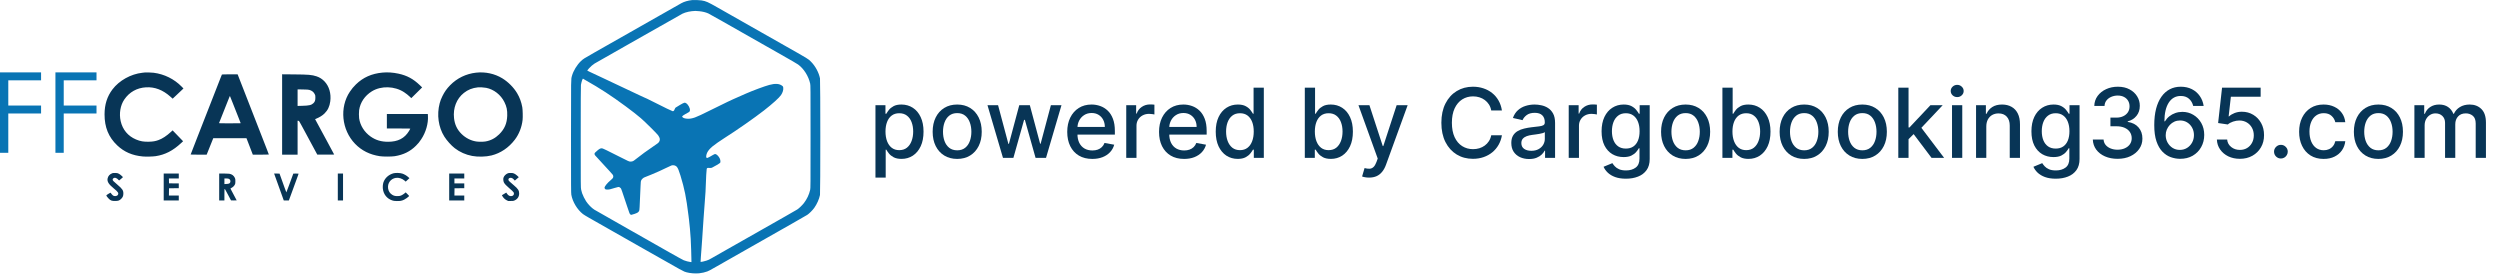 <svg width="340" height="38" viewBox="0 0 340 38" fill="none" xmlns="http://www.w3.org/2000/svg">
<path fill-rule="evenodd" clip-rule="evenodd" d="M19.72 9.856C19.667 9.862 19.508 9.88 19.365 9.895C17.798 10.064 16.209 10.949 15.294 12.16C14.569 13.121 14.222 14.213 14.219 15.546C14.215 17.312 14.764 18.656 15.947 19.776C16.888 20.668 18.008 21.151 19.431 21.28C19.867 21.32 20.767 21.297 21.169 21.237C22.454 21.044 23.519 20.496 24.642 19.45L24.901 19.208L24.501 18.793C24.281 18.565 23.96 18.232 23.788 18.054L23.474 17.731L23.263 17.926C22.658 18.483 22.082 18.862 21.552 19.051C21.125 19.204 20.812 19.258 20.267 19.274C19.538 19.295 19.085 19.216 18.495 18.967C17.404 18.507 16.674 17.634 16.412 16.476C16.179 15.446 16.367 14.322 16.905 13.533C17.593 12.522 18.62 11.945 19.857 11.875C21.052 11.807 22.145 12.226 23.174 13.144L23.483 13.42L23.987 12.946C24.264 12.685 24.595 12.373 24.721 12.252L24.951 12.032L24.708 11.783C23.701 10.751 22.34 10.076 20.896 9.895C20.645 9.863 19.877 9.838 19.72 9.856ZM52.026 9.871C50.547 10.008 49.381 10.528 48.401 11.485C48.07 11.809 47.846 12.08 47.58 12.476C46.151 14.61 46.459 17.666 48.293 19.561C49.182 20.479 50.29 21.033 51.657 21.242C52.11 21.312 53.27 21.311 53.694 21.241C54.887 21.044 55.789 20.598 56.571 19.817C56.886 19.502 57.024 19.333 57.284 18.945C57.912 18.006 58.263 16.792 58.2 15.775L58.183 15.505H55.398H52.614V16.49V17.474H54.212C55.723 17.474 55.81 17.477 55.793 17.521C55.784 17.547 55.71 17.678 55.629 17.811C55.025 18.812 54.115 19.282 52.782 19.281C51.841 19.281 51.111 19.064 50.413 18.576C49.556 17.978 48.983 17.07 48.841 16.085C48.806 15.841 48.806 15.221 48.841 14.979C48.994 13.93 49.613 13.014 50.571 12.421C51.829 11.642 53.672 11.694 54.965 12.546C55.247 12.732 55.517 12.945 55.744 13.163L55.936 13.346L56.674 12.617L57.412 11.888L57.098 11.585C56.211 10.732 55.345 10.265 54.19 10.017C53.443 9.857 52.709 9.807 52.026 9.871ZM64.754 9.881C63.385 10.033 62.163 10.625 61.212 11.597C60.764 12.055 60.454 12.492 60.173 13.064C59.98 13.457 59.892 13.686 59.795 14.054C59.385 15.6 59.623 17.297 60.429 18.576C60.768 19.115 61.37 19.785 61.844 20.152C62.529 20.682 63.338 21.043 64.21 21.207C65.002 21.357 66.084 21.329 66.846 21.14C68.082 20.832 69.186 20.087 70.014 19.001C70.589 18.247 70.965 17.291 71.073 16.31C71.115 15.932 71.089 14.893 71.03 14.574C70.897 13.856 70.675 13.255 70.323 12.667C69.857 11.888 69.111 11.139 68.315 10.652C67.281 10.019 66.005 9.743 64.754 9.881ZM30.179 10.136C30.17 10.151 30.091 10.348 30.003 10.575C29.813 11.063 29.531 11.785 29.167 12.713C29.022 13.084 28.751 13.776 28.566 14.251C28.38 14.726 28.079 15.496 27.895 15.964C27.712 16.431 27.503 16.965 27.431 17.151C27.359 17.336 27.089 18.028 26.83 18.688C26.125 20.489 25.927 20.999 25.927 21.018C25.927 21.027 26.417 21.035 27.016 21.035H28.106L28.554 19.916L29.003 18.796L31.262 18.796L33.521 18.796L33.727 19.329C33.84 19.622 34.034 20.125 34.158 20.448L34.383 21.035H35.473C36.073 21.035 36.563 21.026 36.563 21.016C36.563 21.005 36.445 20.693 36.3 20.321C35.798 19.035 35.71 18.807 35.511 18.297C35.402 18.015 34.971 16.91 34.553 15.842C34.136 14.774 33.736 13.748 33.664 13.563C33.592 13.377 33.334 12.716 33.091 12.093C32.847 11.47 32.574 10.769 32.483 10.535L32.318 10.11H31.257C30.601 10.11 30.189 10.12 30.179 10.136ZM38.368 15.57V21.035H39.421H40.473V18.727V16.419L40.572 16.427C40.67 16.436 40.672 16.438 40.942 16.935C41.092 17.209 41.305 17.604 41.416 17.811C41.528 18.019 41.962 18.826 42.383 19.605L43.147 21.021L44.298 21.028C44.932 21.032 45.45 21.029 45.45 21.02C45.45 21.008 44.79 19.778 44.438 19.133C44.381 19.029 44.24 18.768 44.123 18.553C44.007 18.338 43.866 18.077 43.809 17.973C43.753 17.869 43.55 17.493 43.358 17.137C43.166 16.781 42.974 16.426 42.931 16.348L42.851 16.206L42.927 16.174C43.472 15.949 43.845 15.719 44.139 15.427C44.587 14.982 44.823 14.483 44.917 13.786C44.987 13.266 44.95 12.739 44.807 12.257C44.54 11.351 43.891 10.657 43.054 10.383C42.412 10.172 41.972 10.134 39.988 10.118L38.368 10.104V15.57ZM66.117 11.944C67.165 12.154 68.1 12.881 68.596 13.873C68.906 14.491 69.008 14.982 68.983 15.734C68.949 16.782 68.614 17.555 67.886 18.27C67.347 18.799 66.735 19.118 66.025 19.239C65.703 19.294 65.086 19.294 64.752 19.239C64.01 19.116 63.327 18.764 62.769 18.217C62.17 17.629 61.844 16.942 61.748 16.066C61.597 14.693 62.093 13.422 63.087 12.638C63.645 12.197 64.231 11.965 65 11.879C65.227 11.854 65.847 11.889 66.117 11.944ZM42.067 12.224C42.416 12.321 42.661 12.514 42.804 12.805C42.887 12.973 42.892 13 42.891 13.28C42.889 13.664 42.827 13.838 42.62 14.038C42.358 14.292 42.039 14.367 41.109 14.39L40.473 14.407V13.281V12.154L41.191 12.167C41.741 12.177 41.946 12.19 42.067 12.224ZM31.663 14.035C31.875 14.569 32.202 15.398 32.391 15.876C32.581 16.355 32.735 16.752 32.735 16.759C32.735 16.767 32.069 16.773 31.256 16.773C30.083 16.773 29.779 16.766 29.79 16.739C29.819 16.664 30.573 14.764 30.869 14.021C31.242 13.082 31.259 13.042 31.271 13.054C31.276 13.059 31.452 13.501 31.663 14.035ZM15.286 23.553C14.924 23.686 14.699 23.935 14.633 24.276C14.552 24.697 14.777 25.058 15.468 25.62C16.061 26.101 16.172 26.273 16.032 26.499C15.911 26.694 15.553 26.733 15.352 26.574C15.26 26.501 15.134 26.355 15.058 26.232C15.034 26.194 14.993 26.211 14.744 26.363C14.586 26.46 14.458 26.555 14.46 26.575C14.466 26.648 14.668 26.916 14.826 27.06C15.07 27.283 15.223 27.334 15.646 27.333C16.089 27.332 16.239 27.279 16.482 27.039C16.696 26.828 16.773 26.644 16.777 26.335C16.784 25.898 16.646 25.689 15.982 25.128C15.434 24.665 15.318 24.544 15.318 24.437C15.318 24.262 15.523 24.136 15.722 24.189C15.852 24.224 16.028 24.346 16.109 24.458C16.142 24.504 16.184 24.541 16.201 24.541C16.219 24.54 16.345 24.438 16.48 24.314L16.726 24.089L16.527 23.898C16.401 23.777 16.261 23.676 16.145 23.619C15.979 23.538 15.937 23.53 15.674 23.523C15.482 23.518 15.353 23.528 15.286 23.553ZM53.515 23.566C52.85 23.748 52.336 24.219 52.139 24.825C52.069 25.042 52.038 25.402 52.069 25.668C52.155 26.43 52.619 27.011 53.338 27.255C53.526 27.319 53.612 27.331 53.945 27.341C54.409 27.355 54.632 27.315 54.955 27.161C55.152 27.067 55.526 26.802 55.619 26.689C55.654 26.647 55.635 26.619 55.416 26.403L55.175 26.164L54.995 26.315C54.896 26.398 54.724 26.508 54.613 26.56C54.433 26.645 54.382 26.656 54.126 26.667C53.779 26.682 53.561 26.633 53.331 26.485C53.017 26.285 52.834 25.996 52.781 25.619C52.681 24.911 53.136 24.297 53.84 24.19C54.229 24.13 54.699 24.279 55.022 24.565L55.175 24.7L55.43 24.465L55.684 24.23L55.509 24.073C55.285 23.872 54.983 23.696 54.705 23.606C54.41 23.51 53.794 23.489 53.515 23.566ZM69.07 23.567C68.792 23.677 68.552 23.919 68.472 24.173C68.421 24.336 68.449 24.637 68.532 24.815C68.615 24.992 68.891 25.289 69.235 25.572C69.554 25.834 69.808 26.077 69.855 26.165C69.913 26.273 69.904 26.437 69.837 26.521C69.754 26.626 69.643 26.672 69.477 26.672C69.284 26.672 69.118 26.57 68.964 26.354L68.849 26.193L68.553 26.372L68.258 26.55L68.331 26.681C68.464 26.917 68.674 27.12 68.903 27.232L69.112 27.333H69.469C69.799 27.333 69.838 27.328 69.982 27.261C70.39 27.073 70.605 26.744 70.605 26.308C70.605 25.913 70.451 25.674 69.894 25.207C69.358 24.756 69.186 24.592 69.157 24.503C69.098 24.328 69.224 24.184 69.438 24.181C69.595 24.179 69.735 24.253 69.888 24.419L70.017 24.56L70.286 24.328L70.555 24.097L70.353 23.905C70.223 23.783 70.082 23.68 69.961 23.622C69.788 23.537 69.75 23.529 69.485 23.523C69.256 23.518 69.171 23.527 69.07 23.567ZM22.263 25.432V27.266H23.288H24.314V26.929V26.592H23.643H22.973L22.98 26.099L22.988 25.607L23.651 25.6L24.314 25.593V25.27V24.947L23.651 24.94L22.988 24.933L22.98 24.602L22.972 24.272H23.643H24.314V23.935V23.597H23.288H22.263V25.432ZM29.809 25.432V27.266H30.165H30.52V26.484C30.52 25.857 30.528 25.701 30.556 25.701C30.593 25.701 30.608 25.728 30.966 26.403C31.08 26.618 31.229 26.897 31.296 27.023L31.419 27.253L31.804 27.26C32.015 27.264 32.188 27.26 32.188 27.25C32.188 27.235 31.852 26.598 31.474 25.9C31.401 25.764 31.341 25.646 31.341 25.637C31.341 25.628 31.403 25.59 31.48 25.552C31.677 25.453 31.847 25.289 31.935 25.112C32.004 24.972 32.011 24.934 32.011 24.649C32.011 24.37 32.003 24.324 31.938 24.186C31.788 23.871 31.539 23.689 31.174 23.628C31.075 23.611 30.728 23.597 30.402 23.597H29.809V25.432ZM37.41 23.968C37.606 24.517 37.977 25.549 38.067 25.796C38.11 25.915 38.213 26.2 38.295 26.43C38.377 26.66 38.478 26.942 38.519 27.057L38.594 27.266H38.939H39.285L39.865 25.681C40.639 23.566 40.61 23.646 40.61 23.619C40.61 23.607 40.448 23.599 40.25 23.603L39.89 23.611L39.801 23.854C39.752 23.987 39.542 24.561 39.335 25.128C39.128 25.696 38.952 26.16 38.944 26.16C38.935 26.159 38.832 25.889 38.715 25.559C38.597 25.23 38.466 24.863 38.423 24.744C38.38 24.625 38.271 24.322 38.181 24.07L38.018 23.611L37.647 23.603L37.277 23.596L37.41 23.968ZM45.942 25.432V27.266H46.297H46.653V25.432V23.597H46.297H45.942V25.432ZM61.09 25.432V27.266H62.115H63.141V26.929V26.592H62.47H61.8L61.807 26.099L61.814 25.607L62.477 25.6L63.141 25.593V25.269V24.946H62.471H61.801V24.609V24.272H62.471H63.141V23.935V23.597H62.115H61.09V25.432ZM31.138 24.327C31.324 24.416 31.392 24.628 31.298 24.825C31.235 24.955 31.11 25.003 30.791 25.02L30.52 25.035V24.653V24.272H30.771C30.969 24.272 31.047 24.284 31.138 24.327Z" fill="#083556"/>
<path d="M0 20.781V15.312V9.844H2.793H5.586V10.384V10.924H3.357H1.128V12.639V14.354H3.357H5.586V14.894V15.434H3.357H1.128V18.108V20.781H0.564H0Z" fill="#0974B4"/>
<path d="M7.539 20.781V15.312V9.844H10.332H13.125V10.384V10.924H10.896H8.667V12.639V14.354H10.896H13.125V14.894V15.434H10.896H8.667V18.108V20.781H8.103H7.539Z" fill="#0974B4"/>
<path fill-rule="evenodd" clip-rule="evenodd" d="M94.103 0.014C93.551 0.077 93.046 0.226 92.652 0.442C92.508 0.522 91.232 1.245 89.815 2.05C88.399 2.855 87.126 3.577 86.987 3.656C86.729 3.802 82.762 6.053 82.272 6.332C82.125 6.416 81.46 6.793 80.794 7.171C79.384 7.972 79.324 8.01 79.012 8.304C78.468 8.817 77.97 9.638 77.783 10.327C77.651 10.814 77.656 10.446 77.656 18.59C77.656 25.383 77.661 26.271 77.7 26.489C77.871 27.452 78.504 28.503 79.277 29.11C79.371 29.184 79.72 29.399 80.051 29.587C80.382 29.776 80.78 30.002 80.935 30.09C81.09 30.178 82.084 30.744 83.145 31.346C84.205 31.948 85.953 32.941 87.029 33.552C93.255 37.089 92.944 36.918 93.381 37.036C93.868 37.167 94.563 37.22 95.093 37.167C95.459 37.13 95.893 37.031 96.197 36.915C96.404 36.836 96.523 36.773 97.4 36.273C97.702 36.101 98.602 35.59 101.411 33.994C101.496 33.946 102.51 33.37 103.663 32.715C104.816 32.06 106.621 31.036 107.674 30.438C108.726 29.841 109.676 29.294 109.785 29.224C110.048 29.053 110.501 28.602 110.734 28.278C111.098 27.771 111.407 27.08 111.519 26.52C111.577 26.232 111.577 10.948 111.519 10.659C111.359 9.856 110.885 8.981 110.291 8.388C109.894 7.991 110.165 8.155 106.281 5.952C105.158 5.316 103.961 4.637 103.621 4.444C102.694 3.918 98.943 1.789 97.612 1.033C96.244 0.256 96.042 0.166 95.416 0.057C95.129 0.007 94.383 -0.017 94.103 0.014ZM95.107 1.524C95.58 1.574 95.972 1.671 96.331 1.828C96.408 1.862 97.301 2.36 98.315 2.935C100.218 4.015 100.506 4.179 100.961 4.439C101.193 4.571 105.352 6.932 105.774 7.171C107.632 8.222 108.385 8.658 108.546 8.776C109.322 9.344 109.957 10.349 110.183 11.365C110.233 11.591 110.235 11.886 110.235 18.59C110.235 25.293 110.233 25.589 110.183 25.815C110.04 26.46 109.751 27.073 109.332 27.621C109.123 27.894 108.666 28.335 108.438 28.482C108.348 28.541 107.632 28.953 106.848 29.398C106.064 29.843 104.441 30.765 103.241 31.447C102.041 32.128 100.148 33.203 99.033 33.834C97.918 34.467 96.905 35.043 96.781 35.115C96.472 35.297 96.369 35.345 96.084 35.444C95.848 35.526 95.302 35.649 95.279 35.626C95.272 35.62 95.289 35.344 95.314 35.012C95.368 34.32 95.403 33.858 95.442 33.288C95.458 33.068 95.484 32.7 95.5 32.472C95.516 32.243 95.554 31.664 95.585 31.185C95.616 30.705 95.654 30.145 95.669 29.939C95.684 29.733 95.71 29.36 95.728 29.109C95.745 28.857 95.796 28.172 95.841 27.586C95.952 26.163 95.973 25.807 95.994 25.025C96.012 24.317 96.081 23.114 96.11 22.994C96.148 22.838 96.194 22.817 96.463 22.838C96.673 22.854 96.726 22.849 96.834 22.802C97.078 22.695 97.897 22.208 97.94 22.143C98.013 22.034 97.981 21.738 97.873 21.522C97.76 21.297 97.538 21.052 97.387 20.985C97.284 20.939 97.258 20.937 97.167 20.969C97.109 20.989 97.012 21.039 96.95 21.081C96.762 21.205 96.279 21.464 96.2 21.483C96.085 21.511 96.022 21.401 96.045 21.214C96.118 20.608 96.534 20.12 97.599 19.39C97.923 19.167 98.334 18.893 98.512 18.781C100.106 17.777 102.596 16.04 103.902 15.022C105.051 14.127 105.971 13.297 106.217 12.933C106.451 12.587 106.561 12.218 106.522 11.911C106.504 11.773 106.492 11.754 106.364 11.658C105.977 11.368 105.428 11.333 104.634 11.548C103.966 11.729 102.421 12.302 101.425 12.737C100.36 13.202 99.931 13.392 99.652 13.522C99.466 13.609 99.143 13.76 98.934 13.857C98.365 14.123 96.749 14.914 96.317 15.139C95.7 15.459 94.803 15.874 94.515 15.973C94.107 16.113 93.819 16.162 93.504 16.146C93.186 16.131 92.971 16.07 92.848 15.962C92.709 15.84 92.755 15.783 93.205 15.519C93.415 15.396 93.597 15.296 93.609 15.296C93.621 15.296 93.674 15.261 93.726 15.218C93.808 15.151 93.822 15.12 93.833 14.988C93.857 14.707 93.597 14.222 93.328 14.047C93.125 13.914 93.075 13.928 92.474 14.272C92.182 14.44 91.914 14.604 91.878 14.637C91.842 14.67 91.786 14.769 91.754 14.856C91.677 15.063 91.593 15.143 91.475 15.12C91.379 15.101 90.15 14.512 89.674 14.257C89.376 14.097 87.999 13.413 87.976 13.413C87.969 13.413 87.838 13.356 87.686 13.286C87.533 13.216 87.238 13.08 87.029 12.984C86.635 12.804 84.181 11.647 83.243 11.199C82.949 11.058 82.607 10.896 82.483 10.839C82.359 10.782 82.068 10.645 81.836 10.534C81.176 10.221 80.659 9.979 80.24 9.787C79.927 9.643 79.86 9.603 79.879 9.567C79.892 9.544 79.999 9.416 80.117 9.284C80.321 9.055 80.648 8.773 80.864 8.64C80.945 8.589 83.819 6.955 85.199 6.174C85.393 6.065 86.406 5.49 87.451 4.897C92.047 2.287 92.68 1.929 92.813 1.863C93.253 1.647 93.934 1.501 94.572 1.487C94.657 1.485 94.898 1.502 95.107 1.524ZM79.332 10.726C79.347 10.739 79.486 10.822 79.64 10.909C81.588 12.004 83.123 13.004 85.115 14.476C85.987 15.12 86.644 15.634 87.155 16.072C87.674 16.515 89.354 18.177 89.503 18.395C89.763 18.773 89.803 18.999 89.653 19.262C89.563 19.42 89.469 19.496 88.855 19.905C88.07 20.428 87.219 21.051 86.239 21.821C86.103 21.928 85.944 21.977 85.731 21.976C85.563 21.976 85.482 21.94 84.256 21.317C82.688 20.519 82.014 20.194 81.902 20.178C81.697 20.151 81.563 20.206 81.293 20.429C80.924 20.736 80.853 20.815 80.853 20.928C80.853 20.991 80.882 21.061 80.937 21.133C80.982 21.192 81.526 21.785 82.145 22.451C82.765 23.116 83.302 23.711 83.339 23.772C83.426 23.913 83.429 24.084 83.348 24.212C83.315 24.264 83.191 24.387 83.072 24.486C82.581 24.895 82.216 25.346 82.216 25.543C82.216 25.578 82.246 25.644 82.283 25.689C82.343 25.763 82.368 25.772 82.549 25.782C82.796 25.796 83.05 25.742 83.594 25.562C83.818 25.488 84.044 25.427 84.095 25.427C84.214 25.427 84.329 25.485 84.42 25.592C84.493 25.678 84.536 25.798 85.283 28.049C85.585 28.959 85.634 29.087 85.71 29.149C85.756 29.188 85.824 29.219 85.86 29.219C85.897 29.219 86.094 29.161 86.299 29.09C86.713 28.946 86.836 28.863 86.922 28.673C86.977 28.551 86.979 28.522 87.113 25.375C87.139 24.766 87.15 24.655 87.201 24.539C87.276 24.369 87.482 24.178 87.663 24.112C88.009 23.986 89.082 23.541 89.469 23.363C89.616 23.296 89.74 23.24 89.745 23.24C89.75 23.24 90.082 23.083 90.481 22.891C90.881 22.699 91.257 22.525 91.317 22.503C91.566 22.416 91.886 22.497 92.051 22.689C92.194 22.855 92.341 23.211 92.544 23.877C93.097 25.692 93.323 26.811 93.627 29.261C93.652 29.459 93.684 29.72 93.7 29.842C93.787 30.533 93.881 31.593 93.937 32.499C93.972 33.06 94.037 35.042 94.037 35.533V35.649L93.887 35.632C93.658 35.605 93.227 35.491 92.989 35.394C92.872 35.346 92.018 34.876 91.091 34.35C90.165 33.824 88.54 32.901 87.479 32.299C86.419 31.697 85.437 31.14 85.298 31.061C83.128 29.834 80.933 28.583 80.823 28.511C80.439 28.263 80.005 27.818 79.703 27.365C79.526 27.099 79.257 26.555 79.164 26.274C79.124 26.154 79.066 25.934 79.035 25.785C78.98 25.52 78.979 25.394 78.979 18.611C78.979 14.044 78.989 11.652 79.008 11.543C79.047 11.316 79.086 11.166 79.167 10.915C79.233 10.712 79.271 10.668 79.332 10.726Z" fill="#0974B4"/>
<path d="M119.062 24.153V14.31H120.422V15.47H120.539C120.62 15.321 120.736 15.149 120.889 14.953C121.041 14.757 121.252 14.586 121.522 14.44C121.793 14.291 122.15 14.216 122.594 14.216C123.172 14.216 123.688 14.363 124.142 14.655C124.596 14.947 124.951 15.368 125.209 15.918C125.47 16.468 125.601 17.13 125.601 17.903C125.601 18.677 125.472 19.34 125.214 19.893C124.956 20.443 124.602 20.867 124.151 21.166C123.701 21.461 123.186 21.609 122.608 21.609C122.173 21.609 121.818 21.536 121.541 21.39C121.268 21.244 121.053 21.073 120.898 20.877C120.743 20.681 120.623 20.507 120.539 20.355H120.455V24.153H119.062ZM120.427 17.889C120.427 18.393 120.5 18.834 120.646 19.213C120.792 19.592 121.004 19.889 121.28 20.103C121.557 20.314 121.895 20.42 122.296 20.42C122.713 20.42 123.061 20.31 123.34 20.089C123.62 19.865 123.831 19.562 123.974 19.18C124.12 18.798 124.193 18.368 124.193 17.889C124.193 17.417 124.122 16.993 123.979 16.617C123.839 16.241 123.628 15.944 123.345 15.727C123.065 15.509 122.716 15.4 122.296 15.4C121.892 15.4 121.55 15.504 121.271 15.713C120.994 15.921 120.784 16.211 120.642 16.584C120.499 16.957 120.427 17.392 120.427 17.889Z" fill="#083556"/>
<path d="M130.178 21.613C129.507 21.613 128.921 21.459 128.421 21.152C127.92 20.844 127.532 20.414 127.255 19.861C126.979 19.308 126.841 18.661 126.841 17.922C126.841 17.179 126.979 16.53 127.255 15.974C127.532 15.417 127.92 14.986 128.421 14.678C128.921 14.37 129.507 14.216 130.178 14.216C130.849 14.216 131.435 14.37 131.935 14.678C132.435 14.986 132.824 15.417 133.1 15.974C133.377 16.53 133.515 17.179 133.515 17.922C133.515 18.661 133.377 19.308 133.1 19.861C132.824 20.414 132.435 20.844 131.935 21.152C131.435 21.459 130.849 21.613 130.178 21.613ZM130.182 20.443C130.617 20.443 130.978 20.328 131.264 20.099C131.55 19.869 131.761 19.562 131.898 19.18C132.037 18.798 132.107 18.377 132.107 17.917C132.107 17.46 132.037 17.041 131.898 16.659C131.761 16.273 131.55 15.964 131.264 15.731C130.978 15.498 130.617 15.382 130.182 15.382C129.744 15.382 129.381 15.498 129.092 15.731C128.806 15.964 128.593 16.273 128.453 16.659C128.316 17.041 128.248 17.46 128.248 17.917C128.248 18.377 128.316 18.798 128.453 19.18C128.593 19.562 128.806 19.869 129.092 20.099C129.381 20.328 129.744 20.443 130.182 20.443Z" fill="#083556"/>
<path d="M136.405 21.469L134.298 14.31H135.738L137.141 19.567H137.211L138.619 14.31H140.059L141.457 19.544H141.527L142.92 14.31H144.361L142.259 21.469H140.837L139.383 16.3H139.276L137.822 21.469H136.405Z" fill="#083556"/>
<path d="M148.551 21.613C147.845 21.613 147.238 21.463 146.728 21.161C146.222 20.857 145.83 20.429 145.554 19.879C145.28 19.326 145.144 18.678 145.144 17.936C145.144 17.203 145.28 16.556 145.554 15.997C145.83 15.438 146.216 15.001 146.71 14.687C147.207 14.373 147.788 14.216 148.453 14.216C148.857 14.216 149.248 14.283 149.627 14.417C150.007 14.55 150.347 14.76 150.648 15.046C150.95 15.332 151.187 15.703 151.361 16.16C151.535 16.614 151.622 17.165 151.622 17.815V18.309H145.931V17.265H150.257C150.257 16.898 150.182 16.573 150.033 16.291C149.884 16.005 149.674 15.779 149.404 15.615C149.137 15.45 148.823 15.368 148.462 15.368C148.071 15.368 147.729 15.464 147.437 15.657C147.148 15.846 146.924 16.095 146.766 16.402C146.61 16.707 146.533 17.038 146.533 17.395V18.211C146.533 18.689 146.617 19.096 146.784 19.432C146.955 19.768 147.193 20.024 147.497 20.201C147.802 20.375 148.158 20.462 148.565 20.462C148.829 20.462 149.07 20.425 149.287 20.35C149.505 20.273 149.693 20.157 149.851 20.005C150.01 19.853 150.131 19.665 150.215 19.441L151.534 19.679C151.428 20.067 151.239 20.408 150.965 20.7C150.695 20.989 150.355 21.214 149.944 21.376C149.537 21.534 149.073 21.613 148.551 21.613Z" fill="#083556"/>
<path d="M153.169 21.469V14.31H154.516V15.447H154.59C154.721 15.062 154.951 14.759 155.28 14.538C155.612 14.314 155.988 14.203 156.408 14.203C156.495 14.203 156.597 14.206 156.715 14.212C156.837 14.218 156.931 14.226 157 14.235V15.568C156.944 15.553 156.844 15.536 156.702 15.517C156.559 15.495 156.416 15.484 156.273 15.484C155.943 15.484 155.65 15.554 155.392 15.694C155.137 15.831 154.935 16.022 154.786 16.267C154.637 16.51 154.562 16.786 154.562 17.097V21.469H153.169Z" fill="#083556"/>
<path d="M161.035 21.613C160.33 21.613 159.722 21.463 159.213 21.161C158.706 20.857 158.315 20.429 158.038 19.879C157.765 19.326 157.628 18.678 157.628 17.936C157.628 17.203 157.765 16.556 158.038 15.997C158.315 15.438 158.7 15.001 159.194 14.687C159.691 14.373 160.272 14.216 160.937 14.216C161.341 14.216 161.733 14.283 162.112 14.417C162.491 14.55 162.831 14.76 163.132 15.046C163.434 15.332 163.671 15.703 163.845 16.16C164.019 16.614 164.106 17.165 164.106 17.815V18.309H158.416V17.265H162.741C162.741 16.898 162.666 16.573 162.517 16.291C162.368 16.005 162.158 15.779 161.888 15.615C161.621 15.45 161.307 15.368 160.946 15.368C160.555 15.368 160.213 15.464 159.921 15.657C159.632 15.846 159.408 16.095 159.25 16.402C159.094 16.707 159.017 17.038 159.017 17.395V18.211C159.017 18.689 159.101 19.096 159.268 19.432C159.439 19.768 159.677 20.024 159.982 20.201C160.286 20.375 160.642 20.462 161.049 20.462C161.313 20.462 161.554 20.425 161.771 20.35C161.989 20.273 162.177 20.157 162.335 20.005C162.494 19.853 162.615 19.665 162.699 19.441L164.018 19.679C163.912 20.067 163.723 20.408 163.449 20.7C163.179 20.989 162.839 21.214 162.429 21.376C162.022 21.534 161.557 21.613 161.035 21.613Z" fill="#083556"/>
<path d="M168.333 21.609C167.755 21.609 167.239 21.461 166.785 21.166C166.335 20.867 165.981 20.443 165.723 19.893C165.468 19.34 165.34 18.677 165.34 17.903C165.34 17.13 165.469 16.468 165.727 15.918C165.988 15.368 166.346 14.947 166.799 14.655C167.253 14.363 167.767 14.216 168.342 14.216C168.786 14.216 169.144 14.291 169.414 14.44C169.687 14.586 169.899 14.757 170.048 14.953C170.2 15.149 170.318 15.321 170.402 15.47H170.486V11.923H171.88V21.469H170.519V20.355H170.402C170.318 20.507 170.197 20.681 170.039 20.877C169.883 21.073 169.669 21.244 169.395 21.39C169.122 21.536 168.768 21.609 168.333 21.609ZM168.64 20.42C169.041 20.42 169.38 20.314 169.656 20.103C169.936 19.889 170.147 19.592 170.29 19.213C170.436 18.834 170.509 18.393 170.509 17.889C170.509 17.392 170.438 16.957 170.295 16.584C170.152 16.211 169.942 15.921 169.666 15.713C169.389 15.504 169.047 15.4 168.64 15.4C168.221 15.4 167.871 15.509 167.592 15.727C167.312 15.944 167.101 16.241 166.958 16.617C166.818 16.993 166.748 17.417 166.748 17.889C166.748 18.368 166.819 18.798 166.962 19.18C167.105 19.562 167.317 19.865 167.596 20.089C167.879 20.31 168.227 20.42 168.64 20.42Z" fill="#083556"/>
<path d="M177.454 21.469V11.923H178.848V15.47H178.932C179.012 15.321 179.129 15.149 179.281 14.953C179.433 14.757 179.645 14.586 179.915 14.44C180.185 14.291 180.543 14.216 180.987 14.216C181.565 14.216 182.081 14.363 182.534 14.655C182.988 14.947 183.344 15.368 183.602 15.918C183.863 16.468 183.993 17.13 183.993 17.903C183.993 18.677 183.864 19.34 183.606 19.893C183.348 20.443 182.994 20.867 182.544 21.166C182.093 21.461 181.579 21.609 181.001 21.609C180.566 21.609 180.21 21.536 179.934 21.39C179.66 21.244 179.446 21.073 179.29 20.877C179.135 20.681 179.015 20.507 178.932 20.355H178.815V21.469H177.454ZM178.82 17.889C178.82 18.393 178.893 18.834 179.039 19.213C179.185 19.592 179.396 19.889 179.673 20.103C179.949 20.314 180.288 20.42 180.689 20.42C181.105 20.42 181.453 20.31 181.733 20.089C182.012 19.865 182.224 19.562 182.367 19.18C182.513 18.798 182.586 18.368 182.586 17.889C182.586 17.417 182.514 16.993 182.371 16.617C182.231 16.241 182.02 15.944 181.737 15.727C181.458 15.509 181.108 15.4 180.689 15.4C180.285 15.4 179.943 15.504 179.663 15.713C179.387 15.921 179.177 16.211 179.034 16.584C178.891 16.957 178.82 17.392 178.82 17.889Z" fill="#083556"/>
<path d="M186.195 24.153C185.987 24.153 185.798 24.136 185.627 24.102C185.456 24.071 185.329 24.037 185.245 24L185.58 22.858C185.835 22.926 186.062 22.956 186.261 22.946C186.46 22.937 186.635 22.862 186.787 22.723C186.943 22.583 187.079 22.354 187.198 22.037L187.37 21.562L184.751 14.31H186.242L188.055 19.865H188.13L189.943 14.31H191.439L188.489 22.424C188.352 22.797 188.178 23.113 187.967 23.37C187.755 23.631 187.504 23.827 187.212 23.958C186.919 24.088 186.581 24.153 186.195 24.153Z" fill="#083556"/>
<path d="M204.262 15.027H202.808C202.752 14.717 202.648 14.443 202.496 14.207C202.343 13.971 202.157 13.771 201.936 13.606C201.716 13.441 201.469 13.317 201.195 13.233C200.925 13.149 200.638 13.107 200.333 13.107C199.783 13.107 199.291 13.245 198.856 13.522C198.424 13.799 198.082 14.204 197.83 14.739C197.582 15.273 197.457 15.925 197.457 16.696C197.457 17.473 197.582 18.128 197.83 18.663C198.082 19.197 198.425 19.601 198.86 19.875C199.295 20.148 199.785 20.285 200.328 20.285C200.63 20.285 200.916 20.244 201.186 20.164C201.459 20.08 201.706 19.957 201.927 19.796C202.148 19.634 202.334 19.437 202.486 19.204C202.642 18.968 202.749 18.697 202.808 18.393L204.262 18.397C204.184 18.866 204.034 19.298 203.81 19.693C203.589 20.084 203.305 20.423 202.957 20.709C202.612 20.992 202.218 21.211 201.773 21.366C201.329 21.522 200.844 21.599 200.319 21.599C199.493 21.599 198.756 21.404 198.11 21.012C197.464 20.617 196.954 20.053 196.581 19.32C196.211 18.587 196.026 17.712 196.026 16.696C196.026 15.677 196.213 14.802 196.586 14.072C196.959 13.339 197.468 12.776 198.114 12.385C198.761 11.99 199.496 11.793 200.319 11.793C200.826 11.793 201.298 11.866 201.736 12.012C202.177 12.155 202.573 12.366 202.924 12.646C203.276 12.922 203.566 13.261 203.796 13.662C204.026 14.06 204.181 14.515 204.262 15.027Z" fill="#083556"/>
<path d="M207.957 21.627C207.503 21.627 207.093 21.543 206.727 21.376C206.36 21.205 206.069 20.958 205.855 20.634C205.644 20.311 205.538 19.915 205.538 19.446C205.538 19.042 205.616 18.71 205.771 18.448C205.926 18.188 206.136 17.981 206.4 17.829C206.664 17.676 206.96 17.561 207.286 17.484C207.612 17.406 207.945 17.347 208.283 17.307C208.712 17.257 209.06 17.216 209.327 17.185C209.595 17.151 209.789 17.097 209.91 17.022C210.031 16.948 210.092 16.827 210.092 16.659V16.626C210.092 16.219 209.977 15.904 209.747 15.68C209.52 15.456 209.181 15.344 208.731 15.344C208.262 15.344 207.892 15.448 207.621 15.657C207.354 15.862 207.169 16.09 207.067 16.342L205.757 16.044C205.912 15.608 206.139 15.257 206.438 14.99C206.739 14.72 207.085 14.524 207.477 14.403C207.868 14.279 208.28 14.216 208.712 14.216C208.998 14.216 209.301 14.251 209.621 14.319C209.944 14.384 210.246 14.505 210.525 14.683C210.808 14.86 211.039 15.113 211.22 15.442C211.4 15.768 211.49 16.193 211.49 16.715V21.469H210.129V20.49H210.073C209.983 20.67 209.848 20.847 209.668 21.021C209.487 21.195 209.256 21.34 208.973 21.455C208.69 21.57 208.352 21.627 207.957 21.627ZM208.26 20.509C208.645 20.509 208.975 20.433 209.248 20.28C209.525 20.128 209.734 19.929 209.877 19.684C210.023 19.435 210.096 19.169 210.096 18.887V17.964C210.047 18.014 209.95 18.06 209.807 18.104C209.668 18.144 209.508 18.18 209.327 18.211C209.147 18.239 208.972 18.265 208.801 18.29C208.63 18.312 208.487 18.331 208.372 18.346C208.102 18.38 207.855 18.438 207.631 18.518C207.41 18.599 207.233 18.716 207.099 18.868C206.969 19.017 206.904 19.216 206.904 19.465C206.904 19.809 207.031 20.07 207.286 20.248C207.541 20.422 207.865 20.509 208.26 20.509Z" fill="#083556"/>
<path d="M213.346 21.469V14.31H214.693V15.447H214.768C214.898 15.062 215.128 14.759 215.458 14.538C215.79 14.314 216.166 14.203 216.585 14.203C216.673 14.203 216.775 14.206 216.893 14.212C217.014 14.218 217.109 14.226 217.177 14.235V15.568C217.121 15.553 217.022 15.536 216.879 15.517C216.736 15.495 216.593 15.484 216.45 15.484C216.121 15.484 215.827 15.554 215.569 15.694C215.315 15.831 215.113 16.022 214.964 16.267C214.814 16.51 214.74 16.786 214.74 17.097V21.469H213.346Z" fill="#083556"/>
<path d="M221.129 24.303C220.56 24.303 220.071 24.228 219.66 24.079C219.253 23.93 218.921 23.732 218.663 23.487C218.405 23.241 218.213 22.973 218.085 22.681L219.283 22.187C219.367 22.323 219.479 22.468 219.619 22.62C219.761 22.775 219.954 22.907 220.196 23.016C220.442 23.125 220.757 23.179 221.143 23.179C221.671 23.179 222.107 23.05 222.452 22.793C222.797 22.538 222.97 22.131 222.97 21.571V20.164H222.881C222.797 20.316 222.676 20.485 222.518 20.672C222.362 20.858 222.148 21.02 221.874 21.157C221.601 21.293 221.245 21.362 220.807 21.362C220.242 21.362 219.732 21.23 219.278 20.965C218.828 20.698 218.47 20.305 218.206 19.786C217.945 19.264 217.815 18.622 217.815 17.861C217.815 17.1 217.944 16.448 218.202 15.904C218.463 15.36 218.82 14.944 219.274 14.655C219.727 14.363 220.242 14.216 220.816 14.216C221.261 14.216 221.62 14.291 221.893 14.44C222.166 14.586 222.379 14.757 222.532 14.953C222.687 15.149 222.807 15.321 222.89 15.47H222.993V14.31H224.359V21.627C224.359 22.242 224.216 22.747 223.93 23.142C223.644 23.537 223.257 23.829 222.769 24.018C222.285 24.208 221.738 24.303 221.129 24.303ZM221.115 20.206C221.516 20.206 221.854 20.113 222.131 19.926C222.41 19.736 222.622 19.466 222.765 19.115C222.911 18.761 222.984 18.337 222.984 17.843C222.984 17.361 222.912 16.937 222.769 16.57C222.626 16.204 222.417 15.918 222.14 15.713C221.864 15.504 221.522 15.4 221.115 15.4C220.695 15.4 220.346 15.509 220.066 15.727C219.786 15.941 219.575 16.233 219.432 16.603C219.292 16.973 219.222 17.386 219.222 17.843C219.222 18.312 219.294 18.724 219.437 19.078C219.58 19.432 219.791 19.709 220.071 19.907C220.353 20.106 220.701 20.206 221.115 20.206Z" fill="#083556"/>
<path d="M229.243 21.613C228.572 21.613 227.986 21.459 227.486 21.152C226.986 20.844 226.597 20.414 226.321 19.861C226.044 19.308 225.906 18.661 225.906 17.922C225.906 17.179 226.044 16.53 226.321 15.974C226.597 15.417 226.986 14.986 227.486 14.678C227.986 14.37 228.572 14.216 229.243 14.216C229.914 14.216 230.5 14.37 231 14.678C231.501 14.986 231.889 15.417 232.166 15.974C232.442 16.53 232.58 17.179 232.58 17.922C232.58 18.661 232.442 19.308 232.166 19.861C231.889 20.414 231.501 20.844 231 21.152C230.5 21.459 229.914 21.613 229.243 21.613ZM229.248 20.443C229.683 20.443 230.043 20.328 230.329 20.099C230.615 19.869 230.826 19.562 230.963 19.18C231.103 18.798 231.173 18.377 231.173 17.917C231.173 17.46 231.103 17.041 230.963 16.659C230.826 16.273 230.615 15.964 230.329 15.731C230.043 15.498 229.683 15.382 229.248 15.382C228.81 15.382 228.446 15.498 228.157 15.731C227.871 15.964 227.659 16.273 227.519 16.659C227.382 17.041 227.314 17.46 227.314 17.917C227.314 18.377 227.382 18.798 227.519 19.18C227.659 19.562 227.871 19.869 228.157 20.099C228.446 20.328 228.81 20.443 229.248 20.443Z" fill="#083556"/>
<path d="M234.248 21.469V11.923H235.641V15.47H235.725C235.806 15.321 235.923 15.149 236.075 14.953C236.227 14.757 236.438 14.586 236.709 14.44C236.979 14.291 237.336 14.216 237.781 14.216C238.359 14.216 238.875 14.363 239.328 14.655C239.782 14.947 240.138 15.368 240.396 15.918C240.657 16.468 240.787 17.13 240.787 17.903C240.787 18.677 240.658 19.34 240.4 19.893C240.142 20.443 239.788 20.867 239.338 21.166C238.887 21.461 238.373 21.609 237.795 21.609C237.36 21.609 237.004 21.536 236.727 21.39C236.454 21.244 236.24 21.073 236.084 20.877C235.929 20.681 235.809 20.507 235.725 20.355H235.609V21.469H234.248ZM235.613 17.889C235.613 18.393 235.687 18.834 235.833 19.213C235.979 19.592 236.19 19.889 236.466 20.103C236.743 20.314 237.082 20.42 237.482 20.42C237.899 20.42 238.247 20.31 238.527 20.089C238.806 19.865 239.017 19.562 239.16 19.18C239.306 18.798 239.379 18.368 239.379 17.889C239.379 17.417 239.308 16.993 239.165 16.617C239.025 16.241 238.814 15.944 238.531 15.727C238.252 15.509 237.902 15.4 237.482 15.4C237.079 15.4 236.737 15.504 236.457 15.713C236.181 15.921 235.971 16.211 235.828 16.584C235.685 16.957 235.613 17.392 235.613 17.889Z" fill="#083556"/>
<path d="M245.368 21.613C244.696 21.613 244.111 21.459 243.61 21.152C243.11 20.844 242.722 20.414 242.445 19.861C242.169 19.308 242.03 18.661 242.03 17.922C242.03 17.179 242.169 16.53 242.445 15.974C242.722 15.417 243.11 14.986 243.61 14.678C244.111 14.37 244.696 14.216 245.368 14.216C246.039 14.216 246.624 14.37 247.125 14.678C247.625 14.986 248.013 15.417 248.29 15.974C248.566 16.53 248.705 17.179 248.705 17.922C248.705 18.661 248.566 19.308 248.29 19.861C248.013 20.414 247.625 20.844 247.125 21.152C246.624 21.459 246.039 21.613 245.368 21.613ZM245.372 20.443C245.807 20.443 246.168 20.328 246.453 20.099C246.739 19.869 246.951 19.562 247.087 19.18C247.227 18.798 247.297 18.377 247.297 17.917C247.297 17.46 247.227 17.041 247.087 16.659C246.951 16.273 246.739 15.964 246.453 15.731C246.168 15.498 245.807 15.382 245.372 15.382C244.934 15.382 244.57 15.498 244.282 15.731C243.996 15.964 243.783 16.273 243.643 16.659C243.506 17.041 243.438 17.46 243.438 17.917C243.438 18.377 243.506 18.798 243.643 19.18C243.783 19.562 243.996 19.869 244.282 20.099C244.57 20.328 244.934 20.443 245.372 20.443Z" fill="#083556"/>
<path d="M253.276 21.613C252.605 21.613 252.019 21.459 251.519 21.152C251.018 20.844 250.63 20.414 250.353 19.861C250.077 19.308 249.939 18.661 249.939 17.922C249.939 17.179 250.077 16.53 250.353 15.974C250.63 15.417 251.018 14.986 251.519 14.678C252.019 14.37 252.605 14.216 253.276 14.216C253.947 14.216 254.533 14.37 255.033 14.678C255.533 14.986 255.922 15.417 256.198 15.974C256.475 16.53 256.613 17.179 256.613 17.922C256.613 18.661 256.475 19.308 256.198 19.861C255.922 20.414 255.533 20.844 255.033 21.152C254.533 21.459 253.947 21.613 253.276 21.613ZM253.281 20.443C253.716 20.443 254.076 20.328 254.362 20.099C254.648 19.869 254.859 19.562 254.996 19.18C255.136 18.798 255.205 18.377 255.205 17.917C255.205 17.46 255.136 17.041 254.996 16.659C254.859 16.273 254.648 15.964 254.362 15.731C254.076 15.498 253.716 15.382 253.281 15.382C252.842 15.382 252.479 15.498 252.19 15.731C251.904 15.964 251.691 16.273 251.551 16.659C251.415 17.041 251.346 17.46 251.346 17.917C251.346 18.377 251.415 18.798 251.551 19.18C251.691 19.562 251.904 19.869 252.19 20.099C252.479 20.328 252.842 20.443 253.281 20.443Z" fill="#083556"/>
<path d="M259.45 19.041L259.441 17.339H259.683L262.536 14.31H264.204L260.951 17.759H260.732L259.45 19.041ZM258.169 21.469V11.923H259.562V21.469H258.169ZM262.69 21.469L260.126 18.066L261.086 17.092L264.4 21.469H262.69Z" fill="#083556"/>
<path d="M265.474 21.469V14.31H266.868V21.469H265.474ZM266.178 13.205C265.936 13.205 265.728 13.124 265.554 12.963C265.383 12.798 265.297 12.602 265.297 12.375C265.297 12.146 265.383 11.95 265.554 11.788C265.728 11.623 265.936 11.541 266.178 11.541C266.421 11.541 266.627 11.623 266.798 11.788C266.972 11.95 267.059 12.146 267.059 12.375C267.059 12.602 266.972 12.798 266.798 12.963C266.627 13.124 266.421 13.205 266.178 13.205Z" fill="#083556"/>
<path d="M270.137 17.218V21.469H268.743V14.31H270.081V15.475H270.169C270.334 15.096 270.592 14.791 270.943 14.561C271.297 14.331 271.743 14.216 272.281 14.216C272.768 14.216 273.196 14.319 273.562 14.524C273.929 14.726 274.213 15.027 274.415 15.428C274.617 15.829 274.718 16.325 274.718 16.915V21.469H273.325V17.083C273.325 16.564 273.189 16.159 272.919 15.866C272.649 15.571 272.277 15.424 271.805 15.424C271.482 15.424 271.195 15.494 270.943 15.633C270.694 15.773 270.497 15.978 270.351 16.249C270.208 16.516 270.137 16.839 270.137 17.218Z" fill="#083556"/>
<path d="M279.589 24.303C279.02 24.303 278.531 24.228 278.121 24.079C277.714 23.93 277.381 23.732 277.123 23.487C276.865 23.241 276.673 22.973 276.545 22.681L277.743 22.187C277.827 22.323 277.939 22.468 278.079 22.62C278.222 22.775 278.414 22.907 278.657 23.016C278.902 23.125 279.217 23.179 279.603 23.179C280.131 23.179 280.568 23.05 280.912 22.793C281.257 22.538 281.43 22.131 281.43 21.571V20.164H281.341C281.257 20.316 281.136 20.485 280.978 20.672C280.822 20.858 280.608 21.02 280.335 21.157C280.061 21.293 279.705 21.362 279.267 21.362C278.702 21.362 278.192 21.23 277.738 20.965C277.288 20.698 276.931 20.305 276.666 19.786C276.405 19.264 276.275 18.622 276.275 17.861C276.275 17.1 276.404 16.448 276.662 15.904C276.923 15.36 277.28 14.944 277.734 14.655C278.187 14.363 278.702 14.216 279.276 14.216C279.721 14.216 280.08 14.291 280.353 14.44C280.627 14.586 280.839 14.757 280.992 14.953C281.147 15.149 281.267 15.321 281.351 15.47H281.453V14.31H282.819V21.627C282.819 22.242 282.676 22.747 282.39 23.142C282.104 23.537 281.717 23.829 281.229 24.018C280.745 24.208 280.198 24.303 279.589 24.303ZM279.575 20.206C279.976 20.206 280.314 20.113 280.591 19.926C280.87 19.736 281.082 19.466 281.225 19.115C281.371 18.761 281.444 18.337 281.444 17.843C281.444 17.361 281.372 16.937 281.229 16.57C281.086 16.204 280.877 15.918 280.6 15.713C280.324 15.504 279.982 15.4 279.575 15.4C279.155 15.4 278.806 15.509 278.526 15.727C278.246 15.941 278.035 16.233 277.892 16.603C277.752 16.973 277.682 17.386 277.682 17.843C277.682 18.312 277.754 18.724 277.897 19.078C278.04 19.432 278.251 19.709 278.531 19.907C278.814 20.106 279.162 20.206 279.575 20.206Z" fill="#083556"/>
<path d="M287.992 21.599C287.352 21.599 286.78 21.489 286.277 21.268C285.777 21.048 285.381 20.742 285.089 20.35C284.8 19.956 284.644 19.499 284.622 18.98H286.086C286.105 19.263 286.199 19.508 286.37 19.716C286.544 19.921 286.771 20.08 287.051 20.192C287.33 20.304 287.641 20.36 287.983 20.36C288.359 20.36 288.691 20.294 288.98 20.164C289.272 20.033 289.501 19.852 289.666 19.618C289.83 19.382 289.913 19.11 289.913 18.803C289.913 18.483 289.83 18.201 289.666 17.959C289.504 17.714 289.266 17.521 288.952 17.381C288.642 17.241 288.266 17.172 287.825 17.172H287.018V15.997H287.825C288.179 15.997 288.489 15.933 288.757 15.806C289.027 15.678 289.238 15.501 289.391 15.274C289.543 15.045 289.619 14.776 289.619 14.468C289.619 14.173 289.552 13.917 289.419 13.699C289.288 13.479 289.102 13.306 288.859 13.182C288.62 13.057 288.337 12.995 288.011 12.995C287.7 12.995 287.41 13.053 287.139 13.168C286.872 13.28 286.655 13.441 286.487 13.652C286.319 13.861 286.229 14.111 286.217 14.403H284.823C284.838 13.887 284.991 13.433 285.28 13.042C285.572 12.65 285.957 12.344 286.436 12.124C286.914 11.903 287.445 11.793 288.03 11.793C288.642 11.793 289.17 11.912 289.614 12.152C290.062 12.388 290.407 12.703 290.649 13.098C290.894 13.492 291.016 13.924 291.013 14.394C291.016 14.928 290.867 15.382 290.565 15.755C290.267 16.127 289.869 16.378 289.372 16.505V16.579C290.006 16.676 290.497 16.927 290.845 17.335C291.196 17.742 291.37 18.247 291.367 18.849C291.37 19.375 291.224 19.845 290.929 20.262C290.637 20.678 290.237 21.006 289.731 21.245C289.224 21.481 288.645 21.599 287.992 21.599Z" fill="#083556"/>
<path d="M296.461 21.599C296.035 21.593 295.616 21.515 295.203 21.366C294.793 21.217 294.42 20.968 294.084 20.62C293.748 20.273 293.48 19.805 293.278 19.218C293.079 18.63 292.979 17.897 292.979 17.018C292.979 16.185 293.062 15.445 293.226 14.799C293.394 14.153 293.635 13.607 293.949 13.163C294.263 12.716 294.642 12.375 295.086 12.142C295.53 11.909 296.029 11.793 296.582 11.793C297.151 11.793 297.656 11.905 298.097 12.128C298.538 12.352 298.896 12.661 299.169 13.056C299.446 13.45 299.621 13.899 299.696 14.403H298.274C298.178 14.005 297.987 13.681 297.701 13.429C297.415 13.177 297.042 13.051 296.582 13.051C295.883 13.051 295.338 13.356 294.946 13.965C294.558 14.574 294.362 15.421 294.359 16.505H294.429C294.594 16.235 294.796 16.005 295.035 15.815C295.277 15.623 295.548 15.475 295.846 15.372C296.147 15.267 296.464 15.214 296.797 15.214C297.35 15.214 297.85 15.349 298.297 15.619C298.748 15.887 299.107 16.256 299.374 16.729C299.641 17.201 299.775 17.742 299.775 18.351C299.775 18.96 299.637 19.511 299.36 20.005C299.087 20.499 298.701 20.891 298.204 21.18C297.707 21.466 297.126 21.605 296.461 21.599ZM296.456 20.387C296.823 20.387 297.151 20.297 297.44 20.117C297.729 19.937 297.957 19.695 298.125 19.39C298.293 19.085 298.377 18.745 298.377 18.369C298.377 18.003 298.294 17.669 298.13 17.367C297.968 17.066 297.744 16.827 297.459 16.649C297.176 16.472 296.853 16.384 296.489 16.384C296.213 16.384 295.956 16.437 295.72 16.542C295.487 16.648 295.282 16.794 295.105 16.98C294.928 17.167 294.788 17.381 294.685 17.624C294.586 17.863 294.536 18.116 294.536 18.383C294.536 18.741 294.618 19.072 294.783 19.376C294.951 19.681 295.179 19.926 295.468 20.113C295.76 20.296 296.09 20.387 296.456 20.387Z" fill="#083556"/>
<path d="M304.623 21.599C304.039 21.599 303.514 21.487 303.048 21.264C302.585 21.037 302.215 20.726 301.939 20.331C301.662 19.937 301.515 19.486 301.496 18.98H302.894C302.928 19.39 303.11 19.727 303.44 19.991C303.769 20.255 304.164 20.387 304.623 20.387C304.99 20.387 305.315 20.304 305.598 20.136C305.883 19.965 306.107 19.73 306.269 19.432C306.433 19.134 306.516 18.793 306.516 18.411C306.516 18.023 306.432 17.676 306.264 17.372C306.096 17.067 305.865 16.828 305.57 16.654C305.278 16.48 304.942 16.392 304.563 16.388C304.274 16.388 303.983 16.438 303.691 16.538C303.399 16.637 303.163 16.767 302.983 16.929L301.664 16.733L302.2 11.923H307.448V13.159H303.398L303.095 15.829H303.151C303.337 15.649 303.584 15.498 303.892 15.377C304.202 15.256 304.535 15.195 304.889 15.195C305.47 15.195 305.988 15.334 306.441 15.61C306.898 15.887 307.257 16.264 307.518 16.743C307.782 17.218 307.912 17.765 307.909 18.383C307.912 19.002 307.773 19.553 307.49 20.038C307.21 20.523 306.822 20.905 306.325 21.184C305.831 21.461 305.264 21.599 304.623 21.599Z" fill="#083556"/>
<path d="M310.202 21.557C309.948 21.557 309.729 21.467 309.545 21.287C309.362 21.104 309.27 20.883 309.27 20.625C309.27 20.37 309.362 20.153 309.545 19.973C309.729 19.789 309.948 19.698 310.202 19.698C310.457 19.698 310.676 19.789 310.86 19.973C311.043 20.153 311.135 20.37 311.135 20.625C311.135 20.796 311.091 20.953 311.004 21.096C310.92 21.236 310.808 21.348 310.669 21.431C310.529 21.515 310.373 21.557 310.202 21.557Z" fill="#083556"/>
<path d="M316.017 21.613C315.324 21.613 314.727 21.456 314.227 21.142C313.73 20.826 313.348 20.389 313.081 19.833C312.813 19.277 312.68 18.64 312.68 17.922C312.68 17.195 312.816 16.553 313.09 15.997C313.363 15.438 313.749 15.001 314.246 14.687C314.743 14.373 315.329 14.216 316.003 14.216C316.547 14.216 317.031 14.318 317.457 14.519C317.883 14.718 318.226 14.998 318.487 15.358C318.751 15.719 318.908 16.14 318.958 16.622H317.602C317.527 16.286 317.356 15.997 317.089 15.755C316.825 15.512 316.471 15.391 316.026 15.391C315.638 15.391 315.298 15.494 315.006 15.699C314.717 15.901 314.491 16.19 314.33 16.566C314.168 16.938 314.087 17.38 314.087 17.889C314.087 18.411 314.167 18.862 314.325 19.241C314.483 19.62 314.707 19.914 314.996 20.122C315.288 20.33 315.632 20.434 316.026 20.434C316.29 20.434 316.53 20.386 316.744 20.29C316.962 20.19 317.143 20.049 317.289 19.865C317.439 19.682 317.543 19.462 317.602 19.204H318.958C318.908 19.667 318.758 20.08 318.506 20.443C318.254 20.807 317.917 21.093 317.494 21.301C317.075 21.509 316.582 21.613 316.017 21.613Z" fill="#083556"/>
<path d="M323.464 21.613C322.793 21.613 322.207 21.459 321.707 21.152C321.206 20.844 320.818 20.414 320.541 19.861C320.265 19.308 320.127 18.661 320.127 17.922C320.127 17.179 320.265 16.53 320.541 15.974C320.818 15.417 321.206 14.986 321.707 14.678C322.207 14.37 322.793 14.216 323.464 14.216C324.135 14.216 324.721 14.37 325.221 14.678C325.721 14.986 326.11 15.417 326.386 15.974C326.663 16.53 326.801 17.179 326.801 17.922C326.801 18.661 326.663 19.308 326.386 19.861C326.11 20.414 325.721 20.844 325.221 21.152C324.721 21.459 324.135 21.613 323.464 21.613ZM323.468 20.443C323.904 20.443 324.264 20.328 324.55 20.099C324.836 19.869 325.047 19.562 325.184 19.18C325.324 18.798 325.393 18.377 325.393 17.917C325.393 17.46 325.324 17.041 325.184 16.659C325.047 16.273 324.836 15.964 324.55 15.731C324.264 15.498 323.904 15.382 323.468 15.382C323.03 15.382 322.667 15.498 322.378 15.731C322.092 15.964 321.879 16.273 321.739 16.659C321.603 17.041 321.534 17.46 321.534 17.917C321.534 18.377 321.603 18.798 321.739 19.18C321.879 19.562 322.092 19.869 322.378 20.099C322.667 20.328 323.03 20.443 323.468 20.443Z" fill="#083556"/>
<path d="M328.357 21.469V14.31H329.694V15.475H329.783C329.932 15.08 330.176 14.773 330.515 14.552C330.853 14.328 331.259 14.216 331.731 14.216C332.21 14.216 332.61 14.328 332.934 14.552C333.26 14.776 333.501 15.083 333.656 15.475H333.731C333.901 15.093 334.173 14.788 334.546 14.561C334.919 14.331 335.363 14.216 335.879 14.216C336.529 14.216 337.058 14.42 337.469 14.827C337.882 15.234 338.088 15.848 338.088 16.668V21.469H336.695V16.799C336.695 16.314 336.563 15.963 336.299 15.745C336.035 15.528 335.719 15.419 335.353 15.419C334.899 15.419 334.546 15.559 334.295 15.838C334.043 16.115 333.917 16.471 333.917 16.906V21.469H332.528V16.71C332.528 16.322 332.407 16.009 332.165 15.773C331.922 15.537 331.607 15.419 331.218 15.419C330.954 15.419 330.71 15.489 330.487 15.629C330.266 15.765 330.087 15.957 329.951 16.202C329.817 16.448 329.75 16.732 329.75 17.055V21.469H328.357Z" fill="#083556"/>
</svg>
